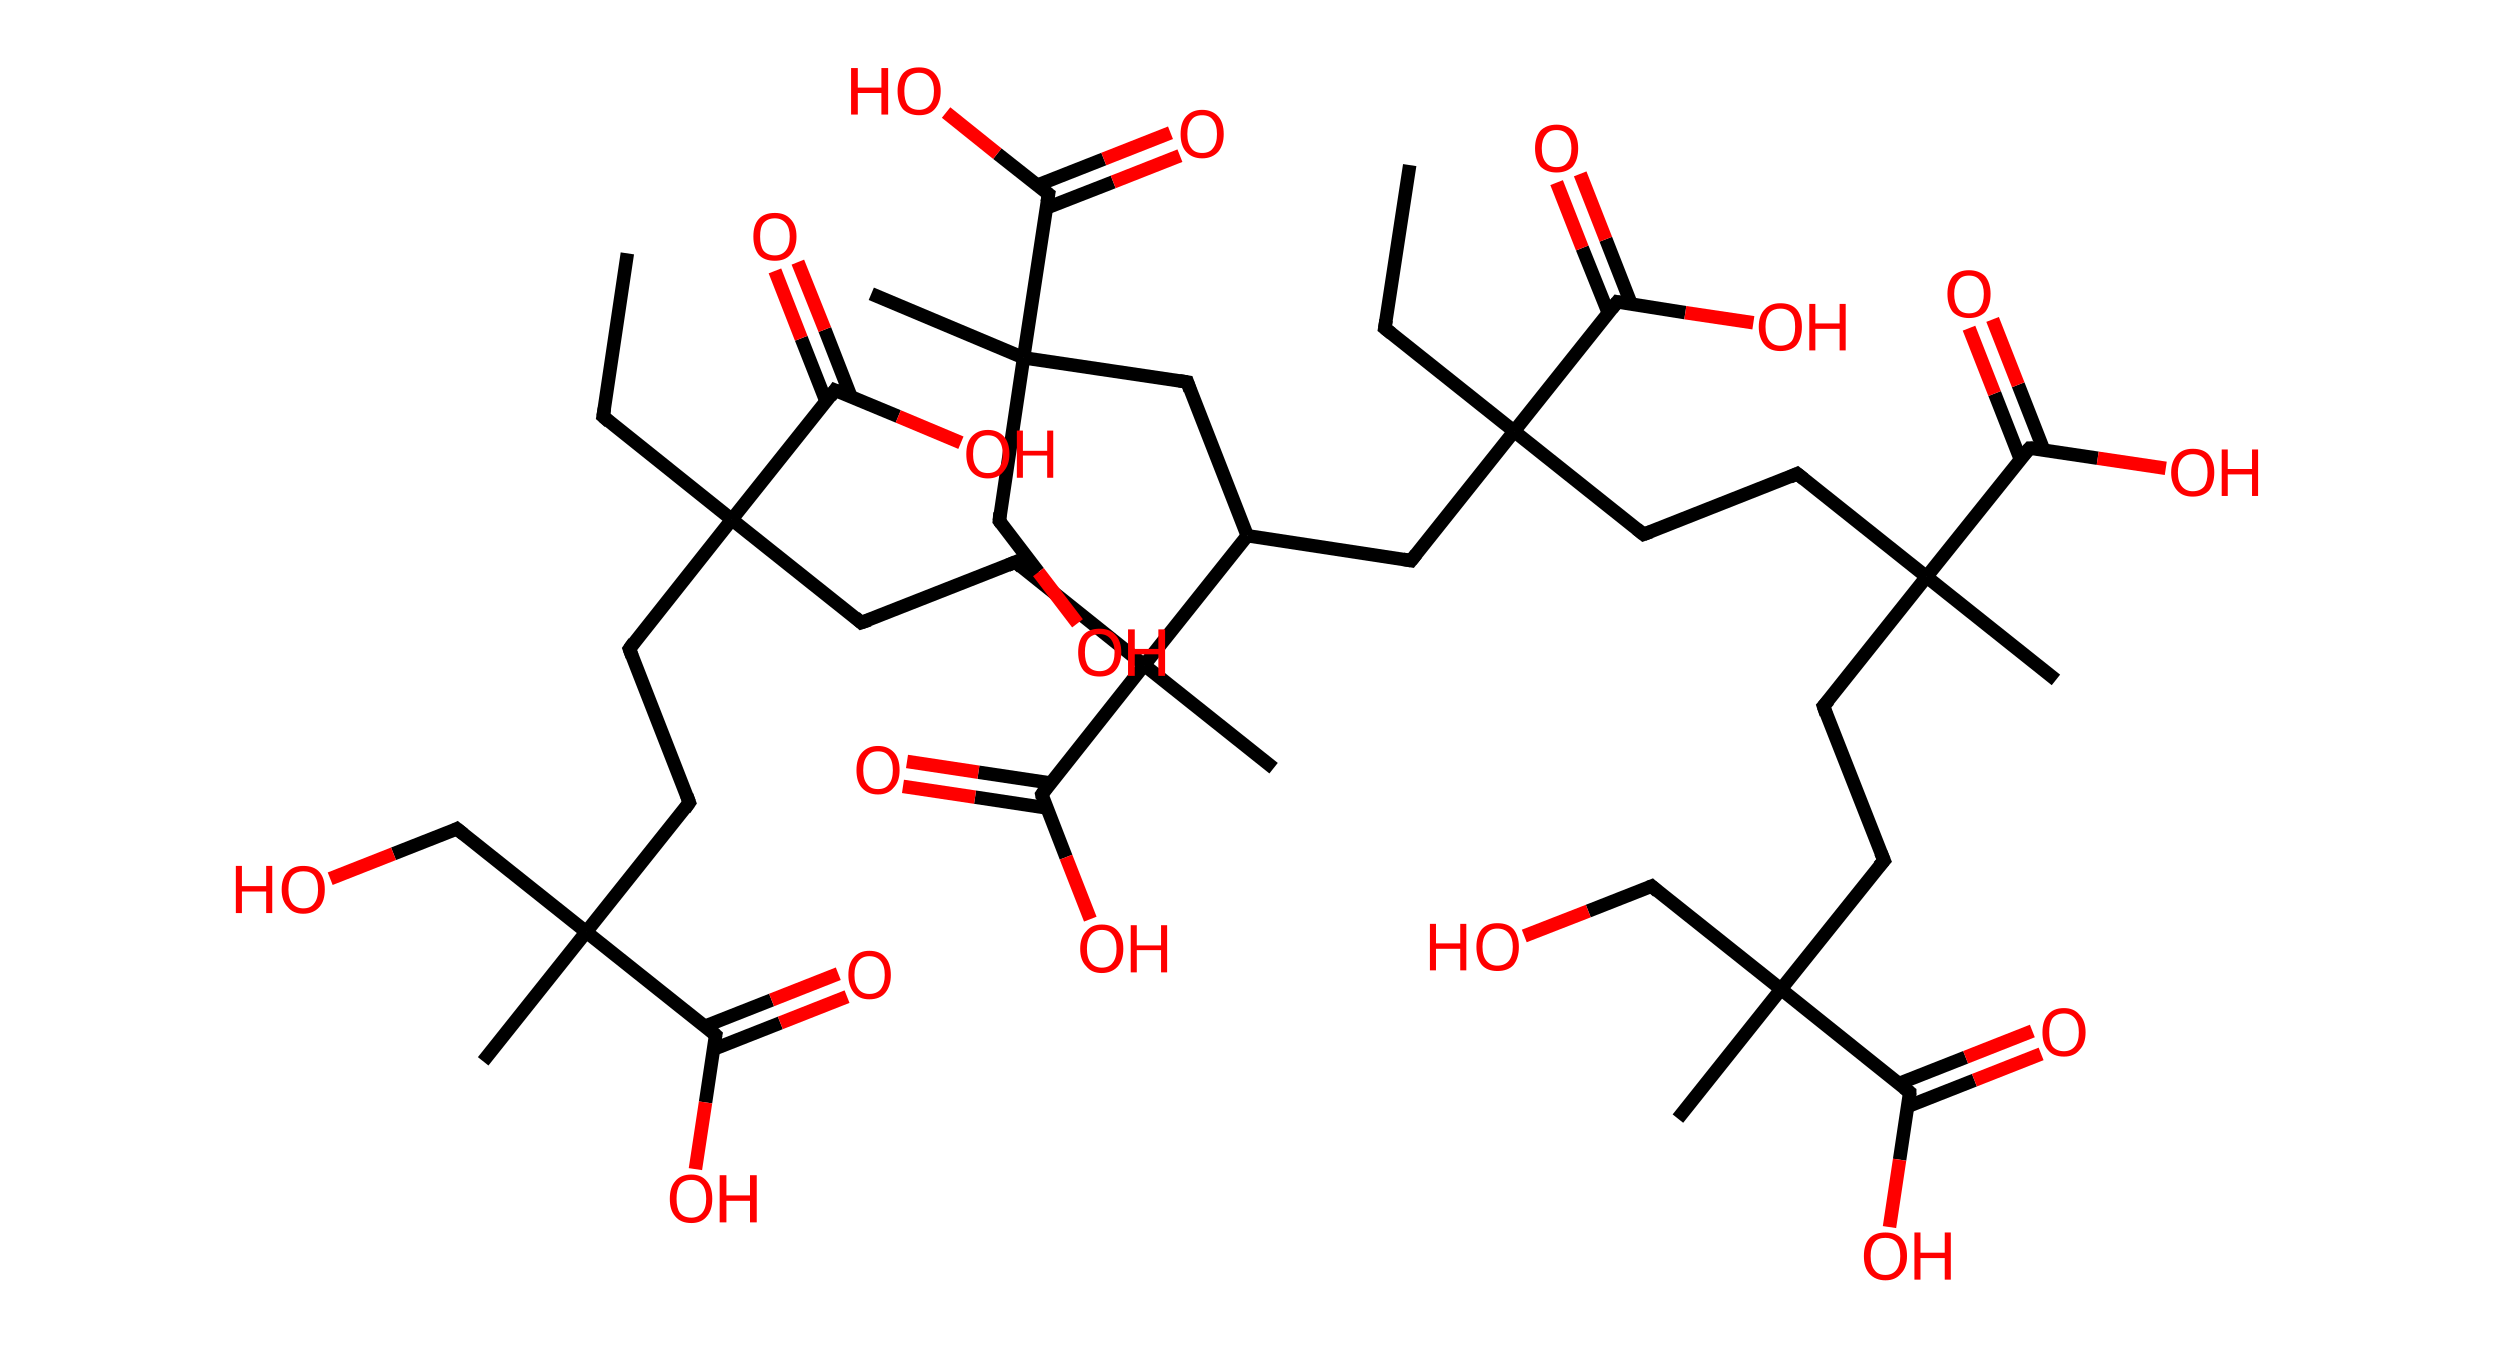 <?xml version='1.0' encoding='ASCII' standalone='yes'?>
<svg xmlns="http://www.w3.org/2000/svg" xmlns:rdkit="http://www.rdkit.org/xml" xmlns:xlink="http://www.w3.org/1999/xlink" version="1.1" baseProfile="full" xml:space="preserve" width="371px" height="200px" viewBox="0 0 371 200">
<!-- END OF HEADER -->
<rect style="opacity:1.0;fill:#FFFFFF;stroke:none" width="371.0" height="200.0" x="0.0" y="0.0"> </rect>
<path class="bond-0 atom-0 atom-1" d="M 93.1,37.6 L 89.5,61.8" style="fill:none;fill-rule:evenodd;stroke:#000000;stroke-width:2.0px;stroke-linecap:butt;stroke-linejoin:miter;stroke-opacity:1"/>
<path class="bond-1 atom-1 atom-2" d="M 89.5,61.8 L 108.6,77.1" style="fill:none;fill-rule:evenodd;stroke:#000000;stroke-width:2.0px;stroke-linecap:butt;stroke-linejoin:miter;stroke-opacity:1"/>
<path class="bond-2 atom-2 atom-3" d="M 108.6,77.1 L 93.4,96.3" style="fill:none;fill-rule:evenodd;stroke:#000000;stroke-width:2.0px;stroke-linecap:butt;stroke-linejoin:miter;stroke-opacity:1"/>
<path class="bond-3 atom-3 atom-4" d="M 93.4,96.3 L 102.3,119.1" style="fill:none;fill-rule:evenodd;stroke:#000000;stroke-width:2.0px;stroke-linecap:butt;stroke-linejoin:miter;stroke-opacity:1"/>
<path class="bond-4 atom-4 atom-5" d="M 102.3,119.1 L 87.0,138.3" style="fill:none;fill-rule:evenodd;stroke:#000000;stroke-width:2.0px;stroke-linecap:butt;stroke-linejoin:miter;stroke-opacity:1"/>
<path class="bond-5 atom-5 atom-6" d="M 87.0,138.3 L 71.7,157.5" style="fill:none;fill-rule:evenodd;stroke:#000000;stroke-width:2.0px;stroke-linecap:butt;stroke-linejoin:miter;stroke-opacity:1"/>
<path class="bond-6 atom-5 atom-7" d="M 87.0,138.3 L 67.8,123.0" style="fill:none;fill-rule:evenodd;stroke:#000000;stroke-width:2.0px;stroke-linecap:butt;stroke-linejoin:miter;stroke-opacity:1"/>
<path class="bond-7 atom-7 atom-8" d="M 67.8,123.0 L 58.4,126.7" style="fill:none;fill-rule:evenodd;stroke:#000000;stroke-width:2.0px;stroke-linecap:butt;stroke-linejoin:miter;stroke-opacity:1"/>
<path class="bond-7 atom-7 atom-8" d="M 58.4,126.7 L 49.0,130.4" style="fill:none;fill-rule:evenodd;stroke:#FF0000;stroke-width:2.0px;stroke-linecap:butt;stroke-linejoin:miter;stroke-opacity:1"/>
<path class="bond-8 atom-5 atom-9" d="M 87.0,138.3 L 106.2,153.6" style="fill:none;fill-rule:evenodd;stroke:#000000;stroke-width:2.0px;stroke-linecap:butt;stroke-linejoin:miter;stroke-opacity:1"/>
<path class="bond-9 atom-9 atom-10" d="M 105.9,155.7 L 115.8,151.8" style="fill:none;fill-rule:evenodd;stroke:#000000;stroke-width:2.0px;stroke-linecap:butt;stroke-linejoin:miter;stroke-opacity:1"/>
<path class="bond-9 atom-9 atom-10" d="M 115.8,151.8 L 125.7,147.9" style="fill:none;fill-rule:evenodd;stroke:#FF0000;stroke-width:2.0px;stroke-linecap:butt;stroke-linejoin:miter;stroke-opacity:1"/>
<path class="bond-9 atom-9 atom-10" d="M 104.6,152.3 L 114.5,148.4" style="fill:none;fill-rule:evenodd;stroke:#000000;stroke-width:2.0px;stroke-linecap:butt;stroke-linejoin:miter;stroke-opacity:1"/>
<path class="bond-9 atom-9 atom-10" d="M 114.5,148.4 L 124.4,144.5" style="fill:none;fill-rule:evenodd;stroke:#FF0000;stroke-width:2.0px;stroke-linecap:butt;stroke-linejoin:miter;stroke-opacity:1"/>
<path class="bond-10 atom-9 atom-11" d="M 106.2,153.6 L 104.7,163.6" style="fill:none;fill-rule:evenodd;stroke:#000000;stroke-width:2.0px;stroke-linecap:butt;stroke-linejoin:miter;stroke-opacity:1"/>
<path class="bond-10 atom-9 atom-11" d="M 104.7,163.6 L 103.2,173.5" style="fill:none;fill-rule:evenodd;stroke:#FF0000;stroke-width:2.0px;stroke-linecap:butt;stroke-linejoin:miter;stroke-opacity:1"/>
<path class="bond-11 atom-2 atom-12" d="M 108.6,77.1 L 127.8,92.4" style="fill:none;fill-rule:evenodd;stroke:#000000;stroke-width:2.0px;stroke-linecap:butt;stroke-linejoin:miter;stroke-opacity:1"/>
<path class="bond-12 atom-12 atom-13" d="M 127.8,92.4 L 150.7,83.4" style="fill:none;fill-rule:evenodd;stroke:#000000;stroke-width:2.0px;stroke-linecap:butt;stroke-linejoin:miter;stroke-opacity:1"/>
<path class="bond-13 atom-13 atom-14" d="M 150.7,83.4 L 169.8,98.7" style="fill:none;fill-rule:evenodd;stroke:#000000;stroke-width:2.0px;stroke-linecap:butt;stroke-linejoin:miter;stroke-opacity:1"/>
<path class="bond-14 atom-14 atom-15" d="M 169.8,98.7 L 189.0,114.0" style="fill:none;fill-rule:evenodd;stroke:#000000;stroke-width:2.0px;stroke-linecap:butt;stroke-linejoin:miter;stroke-opacity:1"/>
<path class="bond-15 atom-14 atom-16" d="M 169.8,98.7 L 154.6,117.9" style="fill:none;fill-rule:evenodd;stroke:#000000;stroke-width:2.0px;stroke-linecap:butt;stroke-linejoin:miter;stroke-opacity:1"/>
<path class="bond-16 atom-16 atom-17" d="M 155.9,116.2 L 145.2,114.6" style="fill:none;fill-rule:evenodd;stroke:#000000;stroke-width:2.0px;stroke-linecap:butt;stroke-linejoin:miter;stroke-opacity:1"/>
<path class="bond-16 atom-16 atom-17" d="M 145.2,114.6 L 134.6,113.0" style="fill:none;fill-rule:evenodd;stroke:#FF0000;stroke-width:2.0px;stroke-linecap:butt;stroke-linejoin:miter;stroke-opacity:1"/>
<path class="bond-16 atom-16 atom-17" d="M 155.3,119.9 L 144.7,118.3" style="fill:none;fill-rule:evenodd;stroke:#000000;stroke-width:2.0px;stroke-linecap:butt;stroke-linejoin:miter;stroke-opacity:1"/>
<path class="bond-16 atom-16 atom-17" d="M 144.7,118.3 L 134.0,116.7" style="fill:none;fill-rule:evenodd;stroke:#FF0000;stroke-width:2.0px;stroke-linecap:butt;stroke-linejoin:miter;stroke-opacity:1"/>
<path class="bond-17 atom-16 atom-18" d="M 154.6,117.9 L 158.2,127.2" style="fill:none;fill-rule:evenodd;stroke:#000000;stroke-width:2.0px;stroke-linecap:butt;stroke-linejoin:miter;stroke-opacity:1"/>
<path class="bond-17 atom-16 atom-18" d="M 158.2,127.2 L 161.8,136.4" style="fill:none;fill-rule:evenodd;stroke:#FF0000;stroke-width:2.0px;stroke-linecap:butt;stroke-linejoin:miter;stroke-opacity:1"/>
<path class="bond-18 atom-14 atom-19" d="M 169.8,98.7 L 185.1,79.5" style="fill:none;fill-rule:evenodd;stroke:#000000;stroke-width:2.0px;stroke-linecap:butt;stroke-linejoin:miter;stroke-opacity:1"/>
<path class="bond-19 atom-19 atom-20" d="M 185.1,79.5 L 176.2,56.7" style="fill:none;fill-rule:evenodd;stroke:#000000;stroke-width:2.0px;stroke-linecap:butt;stroke-linejoin:miter;stroke-opacity:1"/>
<path class="bond-20 atom-20 atom-21" d="M 176.2,56.7 L 151.9,53.1" style="fill:none;fill-rule:evenodd;stroke:#000000;stroke-width:2.0px;stroke-linecap:butt;stroke-linejoin:miter;stroke-opacity:1"/>
<path class="bond-21 atom-21 atom-22" d="M 151.9,53.1 L 129.3,43.6" style="fill:none;fill-rule:evenodd;stroke:#000000;stroke-width:2.0px;stroke-linecap:butt;stroke-linejoin:miter;stroke-opacity:1"/>
<path class="bond-22 atom-21 atom-23" d="M 151.9,53.1 L 148.3,77.3" style="fill:none;fill-rule:evenodd;stroke:#000000;stroke-width:2.0px;stroke-linecap:butt;stroke-linejoin:miter;stroke-opacity:1"/>
<path class="bond-23 atom-23 atom-24" d="M 148.3,77.3 L 154.1,84.9" style="fill:none;fill-rule:evenodd;stroke:#000000;stroke-width:2.0px;stroke-linecap:butt;stroke-linejoin:miter;stroke-opacity:1"/>
<path class="bond-23 atom-23 atom-24" d="M 154.1,84.9 L 159.9,92.5" style="fill:none;fill-rule:evenodd;stroke:#FF0000;stroke-width:2.0px;stroke-linecap:butt;stroke-linejoin:miter;stroke-opacity:1"/>
<path class="bond-24 atom-21 atom-25" d="M 151.9,53.1 L 155.6,28.8" style="fill:none;fill-rule:evenodd;stroke:#000000;stroke-width:2.0px;stroke-linecap:butt;stroke-linejoin:miter;stroke-opacity:1"/>
<path class="bond-25 atom-25 atom-26" d="M 155.2,30.9 L 165.2,27.0" style="fill:none;fill-rule:evenodd;stroke:#000000;stroke-width:2.0px;stroke-linecap:butt;stroke-linejoin:miter;stroke-opacity:1"/>
<path class="bond-25 atom-25 atom-26" d="M 165.2,27.0 L 175.1,23.1" style="fill:none;fill-rule:evenodd;stroke:#FF0000;stroke-width:2.0px;stroke-linecap:butt;stroke-linejoin:miter;stroke-opacity:1"/>
<path class="bond-25 atom-25 atom-26" d="M 153.9,27.5 L 163.8,23.6" style="fill:none;fill-rule:evenodd;stroke:#000000;stroke-width:2.0px;stroke-linecap:butt;stroke-linejoin:miter;stroke-opacity:1"/>
<path class="bond-25 atom-25 atom-26" d="M 163.8,23.6 L 173.7,19.7" style="fill:none;fill-rule:evenodd;stroke:#FF0000;stroke-width:2.0px;stroke-linecap:butt;stroke-linejoin:miter;stroke-opacity:1"/>
<path class="bond-26 atom-25 atom-27" d="M 155.6,28.8 L 148.0,22.8" style="fill:none;fill-rule:evenodd;stroke:#000000;stroke-width:2.0px;stroke-linecap:butt;stroke-linejoin:miter;stroke-opacity:1"/>
<path class="bond-26 atom-25 atom-27" d="M 148.0,22.8 L 140.4,16.7" style="fill:none;fill-rule:evenodd;stroke:#FF0000;stroke-width:2.0px;stroke-linecap:butt;stroke-linejoin:miter;stroke-opacity:1"/>
<path class="bond-27 atom-19 atom-28" d="M 185.1,79.5 L 209.4,83.2" style="fill:none;fill-rule:evenodd;stroke:#000000;stroke-width:2.0px;stroke-linecap:butt;stroke-linejoin:miter;stroke-opacity:1"/>
<path class="bond-28 atom-28 atom-29" d="M 209.4,83.2 L 224.7,64.0" style="fill:none;fill-rule:evenodd;stroke:#000000;stroke-width:2.0px;stroke-linecap:butt;stroke-linejoin:miter;stroke-opacity:1"/>
<path class="bond-29 atom-29 atom-30" d="M 224.7,64.0 L 205.5,48.7" style="fill:none;fill-rule:evenodd;stroke:#000000;stroke-width:2.0px;stroke-linecap:butt;stroke-linejoin:miter;stroke-opacity:1"/>
<path class="bond-30 atom-30 atom-31" d="M 205.5,48.7 L 209.2,24.5" style="fill:none;fill-rule:evenodd;stroke:#000000;stroke-width:2.0px;stroke-linecap:butt;stroke-linejoin:miter;stroke-opacity:1"/>
<path class="bond-31 atom-29 atom-32" d="M 224.7,64.0 L 243.9,79.3" style="fill:none;fill-rule:evenodd;stroke:#000000;stroke-width:2.0px;stroke-linecap:butt;stroke-linejoin:miter;stroke-opacity:1"/>
<path class="bond-32 atom-32 atom-33" d="M 243.9,79.3 L 266.7,70.3" style="fill:none;fill-rule:evenodd;stroke:#000000;stroke-width:2.0px;stroke-linecap:butt;stroke-linejoin:miter;stroke-opacity:1"/>
<path class="bond-33 atom-33 atom-34" d="M 266.7,70.3 L 285.9,85.6" style="fill:none;fill-rule:evenodd;stroke:#000000;stroke-width:2.0px;stroke-linecap:butt;stroke-linejoin:miter;stroke-opacity:1"/>
<path class="bond-34 atom-34 atom-35" d="M 285.9,85.6 L 305.1,100.9" style="fill:none;fill-rule:evenodd;stroke:#000000;stroke-width:2.0px;stroke-linecap:butt;stroke-linejoin:miter;stroke-opacity:1"/>
<path class="bond-35 atom-34 atom-36" d="M 285.9,85.6 L 270.6,104.8" style="fill:none;fill-rule:evenodd;stroke:#000000;stroke-width:2.0px;stroke-linecap:butt;stroke-linejoin:miter;stroke-opacity:1"/>
<path class="bond-36 atom-36 atom-37" d="M 270.6,104.8 L 279.6,127.7" style="fill:none;fill-rule:evenodd;stroke:#000000;stroke-width:2.0px;stroke-linecap:butt;stroke-linejoin:miter;stroke-opacity:1"/>
<path class="bond-37 atom-37 atom-38" d="M 279.6,127.7 L 264.3,146.8" style="fill:none;fill-rule:evenodd;stroke:#000000;stroke-width:2.0px;stroke-linecap:butt;stroke-linejoin:miter;stroke-opacity:1"/>
<path class="bond-38 atom-38 atom-39" d="M 264.3,146.8 L 249.0,166.0" style="fill:none;fill-rule:evenodd;stroke:#000000;stroke-width:2.0px;stroke-linecap:butt;stroke-linejoin:miter;stroke-opacity:1"/>
<path class="bond-39 atom-38 atom-40" d="M 264.3,146.8 L 245.1,131.5" style="fill:none;fill-rule:evenodd;stroke:#000000;stroke-width:2.0px;stroke-linecap:butt;stroke-linejoin:miter;stroke-opacity:1"/>
<path class="bond-40 atom-40 atom-41" d="M 245.1,131.5 L 235.7,135.2" style="fill:none;fill-rule:evenodd;stroke:#000000;stroke-width:2.0px;stroke-linecap:butt;stroke-linejoin:miter;stroke-opacity:1"/>
<path class="bond-40 atom-40 atom-41" d="M 235.7,135.2 L 226.2,138.9" style="fill:none;fill-rule:evenodd;stroke:#FF0000;stroke-width:2.0px;stroke-linecap:butt;stroke-linejoin:miter;stroke-opacity:1"/>
<path class="bond-41 atom-38 atom-42" d="M 264.3,146.8 L 283.4,162.1" style="fill:none;fill-rule:evenodd;stroke:#000000;stroke-width:2.0px;stroke-linecap:butt;stroke-linejoin:miter;stroke-opacity:1"/>
<path class="bond-42 atom-42 atom-43" d="M 283.1,164.2 L 293.0,160.3" style="fill:none;fill-rule:evenodd;stroke:#000000;stroke-width:2.0px;stroke-linecap:butt;stroke-linejoin:miter;stroke-opacity:1"/>
<path class="bond-42 atom-42 atom-43" d="M 293.0,160.3 L 302.9,156.4" style="fill:none;fill-rule:evenodd;stroke:#FF0000;stroke-width:2.0px;stroke-linecap:butt;stroke-linejoin:miter;stroke-opacity:1"/>
<path class="bond-42 atom-42 atom-43" d="M 281.8,160.8 L 291.7,156.9" style="fill:none;fill-rule:evenodd;stroke:#000000;stroke-width:2.0px;stroke-linecap:butt;stroke-linejoin:miter;stroke-opacity:1"/>
<path class="bond-42 atom-42 atom-43" d="M 291.7,156.9 L 301.6,153.0" style="fill:none;fill-rule:evenodd;stroke:#FF0000;stroke-width:2.0px;stroke-linecap:butt;stroke-linejoin:miter;stroke-opacity:1"/>
<path class="bond-43 atom-42 atom-44" d="M 283.4,162.1 L 281.9,172.1" style="fill:none;fill-rule:evenodd;stroke:#000000;stroke-width:2.0px;stroke-linecap:butt;stroke-linejoin:miter;stroke-opacity:1"/>
<path class="bond-43 atom-42 atom-44" d="M 281.9,172.1 L 280.4,182.1" style="fill:none;fill-rule:evenodd;stroke:#FF0000;stroke-width:2.0px;stroke-linecap:butt;stroke-linejoin:miter;stroke-opacity:1"/>
<path class="bond-44 atom-34 atom-45" d="M 285.9,85.6 L 301.2,66.5" style="fill:none;fill-rule:evenodd;stroke:#000000;stroke-width:2.0px;stroke-linecap:butt;stroke-linejoin:miter;stroke-opacity:1"/>
<path class="bond-45 atom-45 atom-46" d="M 303.3,66.8 L 299.5,57.1" style="fill:none;fill-rule:evenodd;stroke:#000000;stroke-width:2.0px;stroke-linecap:butt;stroke-linejoin:miter;stroke-opacity:1"/>
<path class="bond-45 atom-45 atom-46" d="M 299.5,57.1 L 295.7,47.4" style="fill:none;fill-rule:evenodd;stroke:#FF0000;stroke-width:2.0px;stroke-linecap:butt;stroke-linejoin:miter;stroke-opacity:1"/>
<path class="bond-45 atom-45 atom-46" d="M 299.8,68.1 L 296.0,58.4" style="fill:none;fill-rule:evenodd;stroke:#000000;stroke-width:2.0px;stroke-linecap:butt;stroke-linejoin:miter;stroke-opacity:1"/>
<path class="bond-45 atom-45 atom-46" d="M 296.0,58.4 L 292.2,48.7" style="fill:none;fill-rule:evenodd;stroke:#FF0000;stroke-width:2.0px;stroke-linecap:butt;stroke-linejoin:miter;stroke-opacity:1"/>
<path class="bond-46 atom-45 atom-47" d="M 301.2,66.5 L 311.3,68.0" style="fill:none;fill-rule:evenodd;stroke:#000000;stroke-width:2.0px;stroke-linecap:butt;stroke-linejoin:miter;stroke-opacity:1"/>
<path class="bond-46 atom-45 atom-47" d="M 311.3,68.0 L 321.4,69.5" style="fill:none;fill-rule:evenodd;stroke:#FF0000;stroke-width:2.0px;stroke-linecap:butt;stroke-linejoin:miter;stroke-opacity:1"/>
<path class="bond-47 atom-29 atom-48" d="M 224.7,64.0 L 240.0,44.8" style="fill:none;fill-rule:evenodd;stroke:#000000;stroke-width:2.0px;stroke-linecap:butt;stroke-linejoin:miter;stroke-opacity:1"/>
<path class="bond-48 atom-48 atom-49" d="M 242.1,45.2 L 238.3,35.5" style="fill:none;fill-rule:evenodd;stroke:#000000;stroke-width:2.0px;stroke-linecap:butt;stroke-linejoin:miter;stroke-opacity:1"/>
<path class="bond-48 atom-48 atom-49" d="M 238.3,35.5 L 234.5,25.8" style="fill:none;fill-rule:evenodd;stroke:#FF0000;stroke-width:2.0px;stroke-linecap:butt;stroke-linejoin:miter;stroke-opacity:1"/>
<path class="bond-48 atom-48 atom-49" d="M 238.7,46.5 L 234.8,36.8" style="fill:none;fill-rule:evenodd;stroke:#000000;stroke-width:2.0px;stroke-linecap:butt;stroke-linejoin:miter;stroke-opacity:1"/>
<path class="bond-48 atom-48 atom-49" d="M 234.8,36.8 L 231.0,27.1" style="fill:none;fill-rule:evenodd;stroke:#FF0000;stroke-width:2.0px;stroke-linecap:butt;stroke-linejoin:miter;stroke-opacity:1"/>
<path class="bond-49 atom-48 atom-50" d="M 240.0,44.8 L 250.1,46.4" style="fill:none;fill-rule:evenodd;stroke:#000000;stroke-width:2.0px;stroke-linecap:butt;stroke-linejoin:miter;stroke-opacity:1"/>
<path class="bond-49 atom-48 atom-50" d="M 250.1,46.4 L 260.2,47.9" style="fill:none;fill-rule:evenodd;stroke:#FF0000;stroke-width:2.0px;stroke-linecap:butt;stroke-linejoin:miter;stroke-opacity:1"/>
<path class="bond-50 atom-2 atom-51" d="M 108.6,77.1 L 123.9,57.9" style="fill:none;fill-rule:evenodd;stroke:#000000;stroke-width:2.0px;stroke-linecap:butt;stroke-linejoin:miter;stroke-opacity:1"/>
<path class="bond-51 atom-51 atom-52" d="M 126.3,58.9 L 122.4,48.9" style="fill:none;fill-rule:evenodd;stroke:#000000;stroke-width:2.0px;stroke-linecap:butt;stroke-linejoin:miter;stroke-opacity:1"/>
<path class="bond-51 atom-51 atom-52" d="M 122.4,48.9 L 118.4,38.9" style="fill:none;fill-rule:evenodd;stroke:#FF0000;stroke-width:2.0px;stroke-linecap:butt;stroke-linejoin:miter;stroke-opacity:1"/>
<path class="bond-51 atom-51 atom-52" d="M 122.6,59.6 L 118.9,50.2" style="fill:none;fill-rule:evenodd;stroke:#000000;stroke-width:2.0px;stroke-linecap:butt;stroke-linejoin:miter;stroke-opacity:1"/>
<path class="bond-51 atom-51 atom-52" d="M 118.9,50.2 L 115.0,40.2" style="fill:none;fill-rule:evenodd;stroke:#FF0000;stroke-width:2.0px;stroke-linecap:butt;stroke-linejoin:miter;stroke-opacity:1"/>
<path class="bond-52 atom-51 atom-53" d="M 123.9,57.9 L 133.3,61.8" style="fill:none;fill-rule:evenodd;stroke:#000000;stroke-width:2.0px;stroke-linecap:butt;stroke-linejoin:miter;stroke-opacity:1"/>
<path class="bond-52 atom-51 atom-53" d="M 133.3,61.8 L 142.6,65.7" style="fill:none;fill-rule:evenodd;stroke:#FF0000;stroke-width:2.0px;stroke-linecap:butt;stroke-linejoin:miter;stroke-opacity:1"/>
<path d="M 89.7,60.6 L 89.5,61.8 L 90.4,62.6" style="fill:none;stroke:#000000;stroke-width:2.0px;stroke-linecap:butt;stroke-linejoin:miter;stroke-opacity:1;"/>
<path d="M 94.1,95.3 L 93.4,96.3 L 93.8,97.4" style="fill:none;stroke:#000000;stroke-width:2.0px;stroke-linecap:butt;stroke-linejoin:miter;stroke-opacity:1;"/>
<path d="M 101.9,118.0 L 102.3,119.1 L 101.6,120.1" style="fill:none;stroke:#000000;stroke-width:2.0px;stroke-linecap:butt;stroke-linejoin:miter;stroke-opacity:1;"/>
<path d="M 68.8,123.8 L 67.8,123.0 L 67.4,123.2" style="fill:none;stroke:#000000;stroke-width:2.0px;stroke-linecap:butt;stroke-linejoin:miter;stroke-opacity:1;"/>
<path d="M 105.3,152.8 L 106.2,153.6 L 106.1,154.1" style="fill:none;stroke:#000000;stroke-width:2.0px;stroke-linecap:butt;stroke-linejoin:miter;stroke-opacity:1;"/>
<path d="M 126.9,91.6 L 127.8,92.4 L 129.0,92.0" style="fill:none;stroke:#000000;stroke-width:2.0px;stroke-linecap:butt;stroke-linejoin:miter;stroke-opacity:1;"/>
<path d="M 149.5,83.9 L 150.7,83.4 L 151.6,84.2" style="fill:none;stroke:#000000;stroke-width:2.0px;stroke-linecap:butt;stroke-linejoin:miter;stroke-opacity:1;"/>
<path d="M 155.3,116.9 L 154.6,117.9 L 154.7,118.4" style="fill:none;stroke:#000000;stroke-width:2.0px;stroke-linecap:butt;stroke-linejoin:miter;stroke-opacity:1;"/>
<path d="M 176.6,57.9 L 176.2,56.7 L 175.0,56.5" style="fill:none;stroke:#000000;stroke-width:2.0px;stroke-linecap:butt;stroke-linejoin:miter;stroke-opacity:1;"/>
<path d="M 148.4,76.1 L 148.3,77.3 L 148.6,77.7" style="fill:none;stroke:#000000;stroke-width:2.0px;stroke-linecap:butt;stroke-linejoin:miter;stroke-opacity:1;"/>
<path d="M 155.4,30.0 L 155.6,28.8 L 155.2,28.5" style="fill:none;stroke:#000000;stroke-width:2.0px;stroke-linecap:butt;stroke-linejoin:miter;stroke-opacity:1;"/>
<path d="M 208.2,83.0 L 209.4,83.2 L 210.2,82.2" style="fill:none;stroke:#000000;stroke-width:2.0px;stroke-linecap:butt;stroke-linejoin:miter;stroke-opacity:1;"/>
<path d="M 206.5,49.5 L 205.5,48.7 L 205.7,47.5" style="fill:none;stroke:#000000;stroke-width:2.0px;stroke-linecap:butt;stroke-linejoin:miter;stroke-opacity:1;"/>
<path d="M 242.9,78.5 L 243.9,79.3 L 245.0,78.9" style="fill:none;stroke:#000000;stroke-width:2.0px;stroke-linecap:butt;stroke-linejoin:miter;stroke-opacity:1;"/>
<path d="M 265.6,70.8 L 266.7,70.3 L 267.7,71.1" style="fill:none;stroke:#000000;stroke-width:2.0px;stroke-linecap:butt;stroke-linejoin:miter;stroke-opacity:1;"/>
<path d="M 271.4,103.9 L 270.6,104.8 L 271.0,106.0" style="fill:none;stroke:#000000;stroke-width:2.0px;stroke-linecap:butt;stroke-linejoin:miter;stroke-opacity:1;"/>
<path d="M 279.1,126.5 L 279.6,127.7 L 278.8,128.6" style="fill:none;stroke:#000000;stroke-width:2.0px;stroke-linecap:butt;stroke-linejoin:miter;stroke-opacity:1;"/>
<path d="M 246.0,132.3 L 245.1,131.5 L 244.6,131.7" style="fill:none;stroke:#000000;stroke-width:2.0px;stroke-linecap:butt;stroke-linejoin:miter;stroke-opacity:1;"/>
<path d="M 282.5,161.4 L 283.4,162.1 L 283.4,162.6" style="fill:none;stroke:#000000;stroke-width:2.0px;stroke-linecap:butt;stroke-linejoin:miter;stroke-opacity:1;"/>
<path d="M 300.4,67.4 L 301.2,66.5 L 301.7,66.5" style="fill:none;stroke:#000000;stroke-width:2.0px;stroke-linecap:butt;stroke-linejoin:miter;stroke-opacity:1;"/>
<path d="M 239.2,45.8 L 240.0,44.8 L 240.5,44.9" style="fill:none;stroke:#000000;stroke-width:2.0px;stroke-linecap:butt;stroke-linejoin:miter;stroke-opacity:1;"/>
<path d="M 123.2,58.9 L 123.9,57.9 L 124.4,58.1" style="fill:none;stroke:#000000;stroke-width:2.0px;stroke-linecap:butt;stroke-linejoin:miter;stroke-opacity:1;"/>
<path class="atom-8" d="M 35.0 128.5 L 35.9 128.5 L 35.9 131.5 L 39.5 131.5 L 39.5 128.5 L 40.4 128.5 L 40.4 135.5 L 39.5 135.5 L 39.5 132.3 L 35.9 132.3 L 35.9 135.5 L 35.0 135.5 L 35.0 128.5 " fill="#FF0000"/>
<path class="atom-8" d="M 41.8 132.0 Q 41.8 130.3, 42.7 129.4 Q 43.5 128.5, 45.0 128.5 Q 46.6 128.5, 47.4 129.4 Q 48.2 130.3, 48.2 132.0 Q 48.2 133.7, 47.4 134.6 Q 46.5 135.6, 45.0 135.6 Q 43.5 135.6, 42.7 134.6 Q 41.8 133.7, 41.8 132.0 M 45.0 134.8 Q 46.1 134.8, 46.6 134.1 Q 47.2 133.4, 47.2 132.0 Q 47.2 130.6, 46.6 129.9 Q 46.1 129.3, 45.0 129.3 Q 44.0 129.3, 43.4 129.9 Q 42.8 130.6, 42.8 132.0 Q 42.8 133.4, 43.4 134.1 Q 44.0 134.8, 45.0 134.8 " fill="#FF0000"/>
<path class="atom-10" d="M 125.9 144.7 Q 125.9 143.0, 126.7 142.1 Q 127.5 141.1, 129.0 141.1 Q 130.6 141.1, 131.4 142.1 Q 132.2 143.0, 132.2 144.7 Q 132.2 146.3, 131.4 147.3 Q 130.6 148.3, 129.0 148.3 Q 127.5 148.3, 126.7 147.3 Q 125.9 146.3, 125.9 144.7 M 129.0 147.5 Q 130.1 147.5, 130.7 146.8 Q 131.3 146.0, 131.3 144.7 Q 131.3 143.3, 130.7 142.6 Q 130.1 141.9, 129.0 141.9 Q 128.0 141.9, 127.4 142.6 Q 126.8 143.3, 126.8 144.7 Q 126.8 146.1, 127.4 146.8 Q 128.0 147.5, 129.0 147.5 " fill="#FF0000"/>
<path class="atom-11" d="M 99.4 177.9 Q 99.4 176.2, 100.2 175.3 Q 101.0 174.3, 102.6 174.3 Q 104.1 174.3, 104.9 175.3 Q 105.7 176.2, 105.7 177.9 Q 105.7 179.6, 104.9 180.5 Q 104.1 181.5, 102.6 181.5 Q 101.0 181.5, 100.2 180.5 Q 99.4 179.6, 99.4 177.9 M 102.6 180.7 Q 103.6 180.7, 104.2 180.0 Q 104.8 179.3, 104.8 177.9 Q 104.8 176.5, 104.2 175.8 Q 103.6 175.1, 102.6 175.1 Q 101.5 175.1, 100.9 175.8 Q 100.4 176.5, 100.4 177.9 Q 100.4 179.3, 100.9 180.0 Q 101.5 180.7, 102.6 180.7 " fill="#FF0000"/>
<path class="atom-11" d="M 106.8 174.4 L 107.8 174.4 L 107.8 177.4 L 111.3 177.4 L 111.3 174.4 L 112.3 174.4 L 112.3 181.4 L 111.3 181.4 L 111.3 178.2 L 107.8 178.2 L 107.8 181.4 L 106.8 181.4 L 106.8 174.4 " fill="#FF0000"/>
<path class="atom-17" d="M 127.1 114.3 Q 127.1 112.6, 127.9 111.7 Q 128.8 110.7, 130.3 110.7 Q 131.8 110.7, 132.7 111.7 Q 133.5 112.6, 133.5 114.3 Q 133.5 116.0, 132.6 116.9 Q 131.8 117.9, 130.3 117.9 Q 128.8 117.9, 127.9 116.9 Q 127.1 116.0, 127.1 114.3 M 130.3 117.1 Q 131.4 117.1, 131.9 116.4 Q 132.5 115.7, 132.5 114.3 Q 132.5 112.9, 131.9 112.2 Q 131.4 111.5, 130.3 111.5 Q 129.2 111.5, 128.7 112.2 Q 128.1 112.9, 128.1 114.3 Q 128.1 115.7, 128.7 116.4 Q 129.2 117.1, 130.3 117.1 " fill="#FF0000"/>
<path class="atom-18" d="M 160.3 140.8 Q 160.3 139.1, 161.2 138.2 Q 162.0 137.2, 163.5 137.2 Q 165.1 137.2, 165.9 138.2 Q 166.7 139.1, 166.7 140.8 Q 166.7 142.4, 165.9 143.4 Q 165.0 144.4, 163.5 144.4 Q 162.0 144.4, 161.2 143.4 Q 160.3 142.5, 160.3 140.8 M 163.5 143.6 Q 164.6 143.6, 165.1 142.9 Q 165.7 142.2, 165.7 140.8 Q 165.7 139.4, 165.1 138.7 Q 164.6 138.0, 163.5 138.0 Q 162.5 138.0, 161.9 138.7 Q 161.3 139.4, 161.3 140.8 Q 161.3 142.2, 161.9 142.9 Q 162.5 143.6, 163.5 143.6 " fill="#FF0000"/>
<path class="atom-18" d="M 167.8 137.3 L 168.7 137.3 L 168.7 140.3 L 172.3 140.3 L 172.3 137.3 L 173.2 137.3 L 173.2 144.3 L 172.3 144.3 L 172.3 141.0 L 168.7 141.0 L 168.7 144.3 L 167.8 144.3 L 167.8 137.3 " fill="#FF0000"/>
<path class="atom-24" d="M 160.0 96.8 Q 160.0 95.1, 160.8 94.2 Q 161.6 93.3, 163.2 93.3 Q 164.7 93.3, 165.5 94.2 Q 166.4 95.1, 166.4 96.8 Q 166.4 98.5, 165.5 99.5 Q 164.7 100.4, 163.2 100.4 Q 161.6 100.4, 160.8 99.5 Q 160.0 98.5, 160.0 96.8 M 163.2 99.6 Q 164.2 99.6, 164.8 98.9 Q 165.4 98.2, 165.4 96.8 Q 165.4 95.5, 164.8 94.8 Q 164.2 94.1, 163.2 94.1 Q 162.1 94.1, 161.5 94.8 Q 161.0 95.4, 161.0 96.8 Q 161.0 98.2, 161.5 98.9 Q 162.1 99.6, 163.2 99.6 " fill="#FF0000"/>
<path class="atom-24" d="M 167.4 93.4 L 168.4 93.4 L 168.4 96.3 L 171.9 96.3 L 171.9 93.4 L 172.9 93.4 L 172.9 100.3 L 171.9 100.3 L 171.9 97.1 L 168.4 97.1 L 168.4 100.3 L 167.4 100.3 L 167.4 93.4 " fill="#FF0000"/>
<path class="atom-26" d="M 175.2 19.9 Q 175.2 18.2, 176.0 17.3 Q 176.9 16.3, 178.4 16.3 Q 179.9 16.3, 180.8 17.3 Q 181.6 18.2, 181.6 19.9 Q 181.6 21.5, 180.8 22.5 Q 179.9 23.5, 178.4 23.5 Q 176.9 23.5, 176.0 22.5 Q 175.2 21.6, 175.2 19.9 M 178.4 22.7 Q 179.5 22.7, 180.0 22.0 Q 180.6 21.3, 180.6 19.9 Q 180.6 18.5, 180.0 17.8 Q 179.5 17.1, 178.4 17.1 Q 177.3 17.1, 176.8 17.8 Q 176.2 18.5, 176.2 19.9 Q 176.2 21.3, 176.8 22.0 Q 177.3 22.7, 178.4 22.7 " fill="#FF0000"/>
<path class="atom-27" d="M 126.3 10.1 L 127.3 10.1 L 127.3 13.0 L 130.8 13.0 L 130.8 10.1 L 131.8 10.1 L 131.8 17.0 L 130.8 17.0 L 130.8 13.8 L 127.3 13.8 L 127.3 17.0 L 126.3 17.0 L 126.3 10.1 " fill="#FF0000"/>
<path class="atom-27" d="M 133.2 13.5 Q 133.2 11.9, 134.0 10.9 Q 134.8 10.0, 136.4 10.0 Q 137.9 10.0, 138.7 10.9 Q 139.6 11.9, 139.6 13.5 Q 139.6 15.2, 138.7 16.2 Q 137.9 17.1, 136.4 17.1 Q 134.9 17.1, 134.0 16.2 Q 133.2 15.2, 133.2 13.5 M 136.4 16.3 Q 137.4 16.3, 138.0 15.6 Q 138.6 14.9, 138.6 13.5 Q 138.6 12.2, 138.0 11.5 Q 137.4 10.8, 136.4 10.8 Q 135.3 10.8, 134.7 11.5 Q 134.2 12.2, 134.2 13.5 Q 134.2 14.9, 134.7 15.6 Q 135.3 16.3, 136.4 16.3 " fill="#FF0000"/>
<path class="atom-41" d="M 212.2 137.1 L 213.1 137.1 L 213.1 140.0 L 216.7 140.0 L 216.7 137.1 L 217.6 137.1 L 217.6 144.0 L 216.7 144.0 L 216.7 140.8 L 213.1 140.8 L 213.1 144.0 L 212.2 144.0 L 212.2 137.1 " fill="#FF0000"/>
<path class="atom-41" d="M 219.1 140.5 Q 219.1 138.9, 219.9 137.9 Q 220.7 137.0, 222.2 137.0 Q 223.8 137.0, 224.6 137.9 Q 225.4 138.9, 225.4 140.5 Q 225.4 142.2, 224.6 143.2 Q 223.8 144.1, 222.2 144.1 Q 220.7 144.1, 219.9 143.2 Q 219.1 142.2, 219.1 140.5 M 222.2 143.3 Q 223.3 143.3, 223.9 142.6 Q 224.5 141.9, 224.5 140.5 Q 224.5 139.2, 223.9 138.5 Q 223.3 137.8, 222.2 137.8 Q 221.2 137.8, 220.6 138.5 Q 220.0 139.2, 220.0 140.5 Q 220.0 141.9, 220.6 142.6 Q 221.2 143.3, 222.2 143.3 " fill="#FF0000"/>
<path class="atom-43" d="M 303.1 153.2 Q 303.1 151.5, 303.9 150.6 Q 304.7 149.6, 306.3 149.6 Q 307.8 149.6, 308.6 150.6 Q 309.5 151.5, 309.5 153.2 Q 309.5 154.9, 308.6 155.8 Q 307.8 156.8, 306.3 156.8 Q 304.7 156.8, 303.9 155.8 Q 303.1 154.9, 303.1 153.2 M 306.3 156.0 Q 307.3 156.0, 307.9 155.3 Q 308.5 154.6, 308.5 153.2 Q 308.5 151.8, 307.9 151.1 Q 307.3 150.4, 306.3 150.4 Q 305.2 150.4, 304.6 151.1 Q 304.1 151.8, 304.1 153.2 Q 304.1 154.6, 304.6 155.3 Q 305.2 156.0, 306.3 156.0 " fill="#FF0000"/>
<path class="atom-44" d="M 276.6 186.4 Q 276.6 184.7, 277.4 183.8 Q 278.2 182.9, 279.8 182.9 Q 281.3 182.9, 282.2 183.8 Q 283.0 184.7, 283.0 186.4 Q 283.0 188.1, 282.1 189.0 Q 281.3 190.0, 279.8 190.0 Q 278.3 190.0, 277.4 189.0 Q 276.6 188.1, 276.6 186.4 M 279.8 189.2 Q 280.8 189.2, 281.4 188.5 Q 282.0 187.8, 282.0 186.4 Q 282.0 185.0, 281.4 184.3 Q 280.8 183.7, 279.8 183.7 Q 278.7 183.7, 278.2 184.3 Q 277.6 185.0, 277.6 186.4 Q 277.6 187.8, 278.2 188.5 Q 278.7 189.2, 279.8 189.2 " fill="#FF0000"/>
<path class="atom-44" d="M 284.1 182.9 L 285.0 182.9 L 285.0 185.9 L 288.6 185.9 L 288.6 182.9 L 289.5 182.9 L 289.5 189.9 L 288.6 189.9 L 288.6 186.7 L 285.0 186.7 L 285.0 189.9 L 284.1 189.9 L 284.1 182.9 " fill="#FF0000"/>
<path class="atom-46" d="M 289.0 43.6 Q 289.0 42.0, 289.8 41.0 Q 290.7 40.1, 292.2 40.1 Q 293.7 40.1, 294.6 41.0 Q 295.4 42.0, 295.4 43.6 Q 295.4 45.3, 294.6 46.3 Q 293.7 47.2, 292.2 47.2 Q 290.7 47.2, 289.8 46.3 Q 289.0 45.3, 289.0 43.6 M 292.2 46.5 Q 293.3 46.5, 293.8 45.8 Q 294.4 45.0, 294.4 43.6 Q 294.4 42.3, 293.8 41.6 Q 293.3 40.9, 292.2 40.9 Q 291.1 40.9, 290.6 41.6 Q 290.0 42.3, 290.0 43.6 Q 290.0 45.0, 290.6 45.8 Q 291.1 46.5, 292.2 46.5 " fill="#FF0000"/>
<path class="atom-47" d="M 322.2 70.1 Q 322.2 68.5, 323.1 67.5 Q 323.9 66.6, 325.4 66.6 Q 327.0 66.6, 327.8 67.5 Q 328.6 68.5, 328.6 70.1 Q 328.6 71.8, 327.8 72.8 Q 326.9 73.7, 325.4 73.7 Q 323.9 73.7, 323.1 72.8 Q 322.2 71.8, 322.2 70.1 M 325.4 72.9 Q 326.5 72.9, 327.1 72.2 Q 327.6 71.5, 327.6 70.1 Q 327.6 68.8, 327.1 68.1 Q 326.5 67.4, 325.4 67.4 Q 324.4 67.4, 323.8 68.1 Q 323.2 68.8, 323.2 70.1 Q 323.2 71.5, 323.8 72.2 Q 324.4 72.9, 325.4 72.9 " fill="#FF0000"/>
<path class="atom-47" d="M 329.7 66.7 L 330.6 66.7 L 330.6 69.6 L 334.2 69.6 L 334.2 66.7 L 335.1 66.7 L 335.1 73.6 L 334.2 73.6 L 334.2 70.4 L 330.6 70.4 L 330.6 73.6 L 329.7 73.6 L 329.7 66.7 " fill="#FF0000"/>
<path class="atom-49" d="M 227.8 22.0 Q 227.8 20.4, 228.6 19.4 Q 229.5 18.5, 231.0 18.5 Q 232.5 18.5, 233.4 19.4 Q 234.2 20.4, 234.2 22.0 Q 234.2 23.7, 233.4 24.7 Q 232.5 25.6, 231.0 25.6 Q 229.5 25.6, 228.6 24.7 Q 227.8 23.7, 227.8 22.0 M 231.0 24.8 Q 232.1 24.8, 232.6 24.1 Q 233.2 23.4, 233.2 22.0 Q 233.2 20.7, 232.6 20.0 Q 232.1 19.3, 231.0 19.3 Q 229.9 19.3, 229.4 20.0 Q 228.8 20.7, 228.8 22.0 Q 228.8 23.4, 229.4 24.1 Q 229.9 24.8, 231.0 24.8 " fill="#FF0000"/>
<path class="atom-50" d="M 261.0 48.5 Q 261.0 46.8, 261.9 45.9 Q 262.7 45.0, 264.2 45.0 Q 265.8 45.0, 266.6 45.9 Q 267.4 46.8, 267.4 48.5 Q 267.4 50.2, 266.6 51.2 Q 265.8 52.1, 264.2 52.1 Q 262.7 52.1, 261.9 51.2 Q 261.0 50.2, 261.0 48.5 M 264.2 51.3 Q 265.3 51.3, 265.9 50.6 Q 266.4 49.9, 266.4 48.5 Q 266.4 47.1, 265.9 46.5 Q 265.3 45.8, 264.2 45.8 Q 263.2 45.8, 262.6 46.4 Q 262.0 47.1, 262.0 48.5 Q 262.0 49.9, 262.6 50.6 Q 263.2 51.3, 264.2 51.3 " fill="#FF0000"/>
<path class="atom-50" d="M 268.5 45.1 L 269.4 45.1 L 269.4 48.0 L 273.0 48.0 L 273.0 45.1 L 273.9 45.1 L 273.9 52.0 L 273.0 52.0 L 273.0 48.8 L 269.4 48.8 L 269.4 52.0 L 268.5 52.0 L 268.5 45.1 " fill="#FF0000"/>
<path class="atom-52" d="M 111.8 35.1 Q 111.8 33.4, 112.6 32.5 Q 113.4 31.6, 115.0 31.6 Q 116.5 31.6, 117.3 32.5 Q 118.2 33.4, 118.2 35.1 Q 118.2 36.8, 117.3 37.8 Q 116.5 38.7, 115.0 38.7 Q 113.4 38.7, 112.6 37.8 Q 111.8 36.8, 111.8 35.1 M 115.0 37.9 Q 116.0 37.9, 116.6 37.2 Q 117.2 36.5, 117.2 35.1 Q 117.2 33.8, 116.6 33.1 Q 116.0 32.4, 115.0 32.4 Q 113.9 32.4, 113.3 33.1 Q 112.8 33.7, 112.8 35.1 Q 112.8 36.5, 113.3 37.2 Q 113.9 37.9, 115.0 37.9 " fill="#FF0000"/>
<path class="atom-53" d="M 143.4 67.4 Q 143.4 65.7, 144.2 64.8 Q 145.1 63.8, 146.6 63.8 Q 148.1 63.8, 149.0 64.8 Q 149.8 65.7, 149.8 67.4 Q 149.8 69.0, 148.9 70.0 Q 148.1 71.0, 146.6 71.0 Q 145.1 71.0, 144.2 70.0 Q 143.4 69.1, 143.4 67.4 M 146.6 70.2 Q 147.7 70.2, 148.2 69.5 Q 148.8 68.8, 148.8 67.4 Q 148.8 66.0, 148.2 65.3 Q 147.7 64.6, 146.6 64.6 Q 145.5 64.6, 145.0 65.3 Q 144.4 66.0, 144.4 67.4 Q 144.4 68.8, 145.0 69.5 Q 145.5 70.2, 146.6 70.2 " fill="#FF0000"/>
<path class="atom-53" d="M 150.9 63.9 L 151.8 63.9 L 151.8 66.9 L 155.4 66.9 L 155.4 63.9 L 156.3 63.9 L 156.3 70.9 L 155.4 70.9 L 155.4 67.6 L 151.8 67.6 L 151.8 70.9 L 150.9 70.9 L 150.9 63.9 " fill="#FF0000"/>
</svg>
